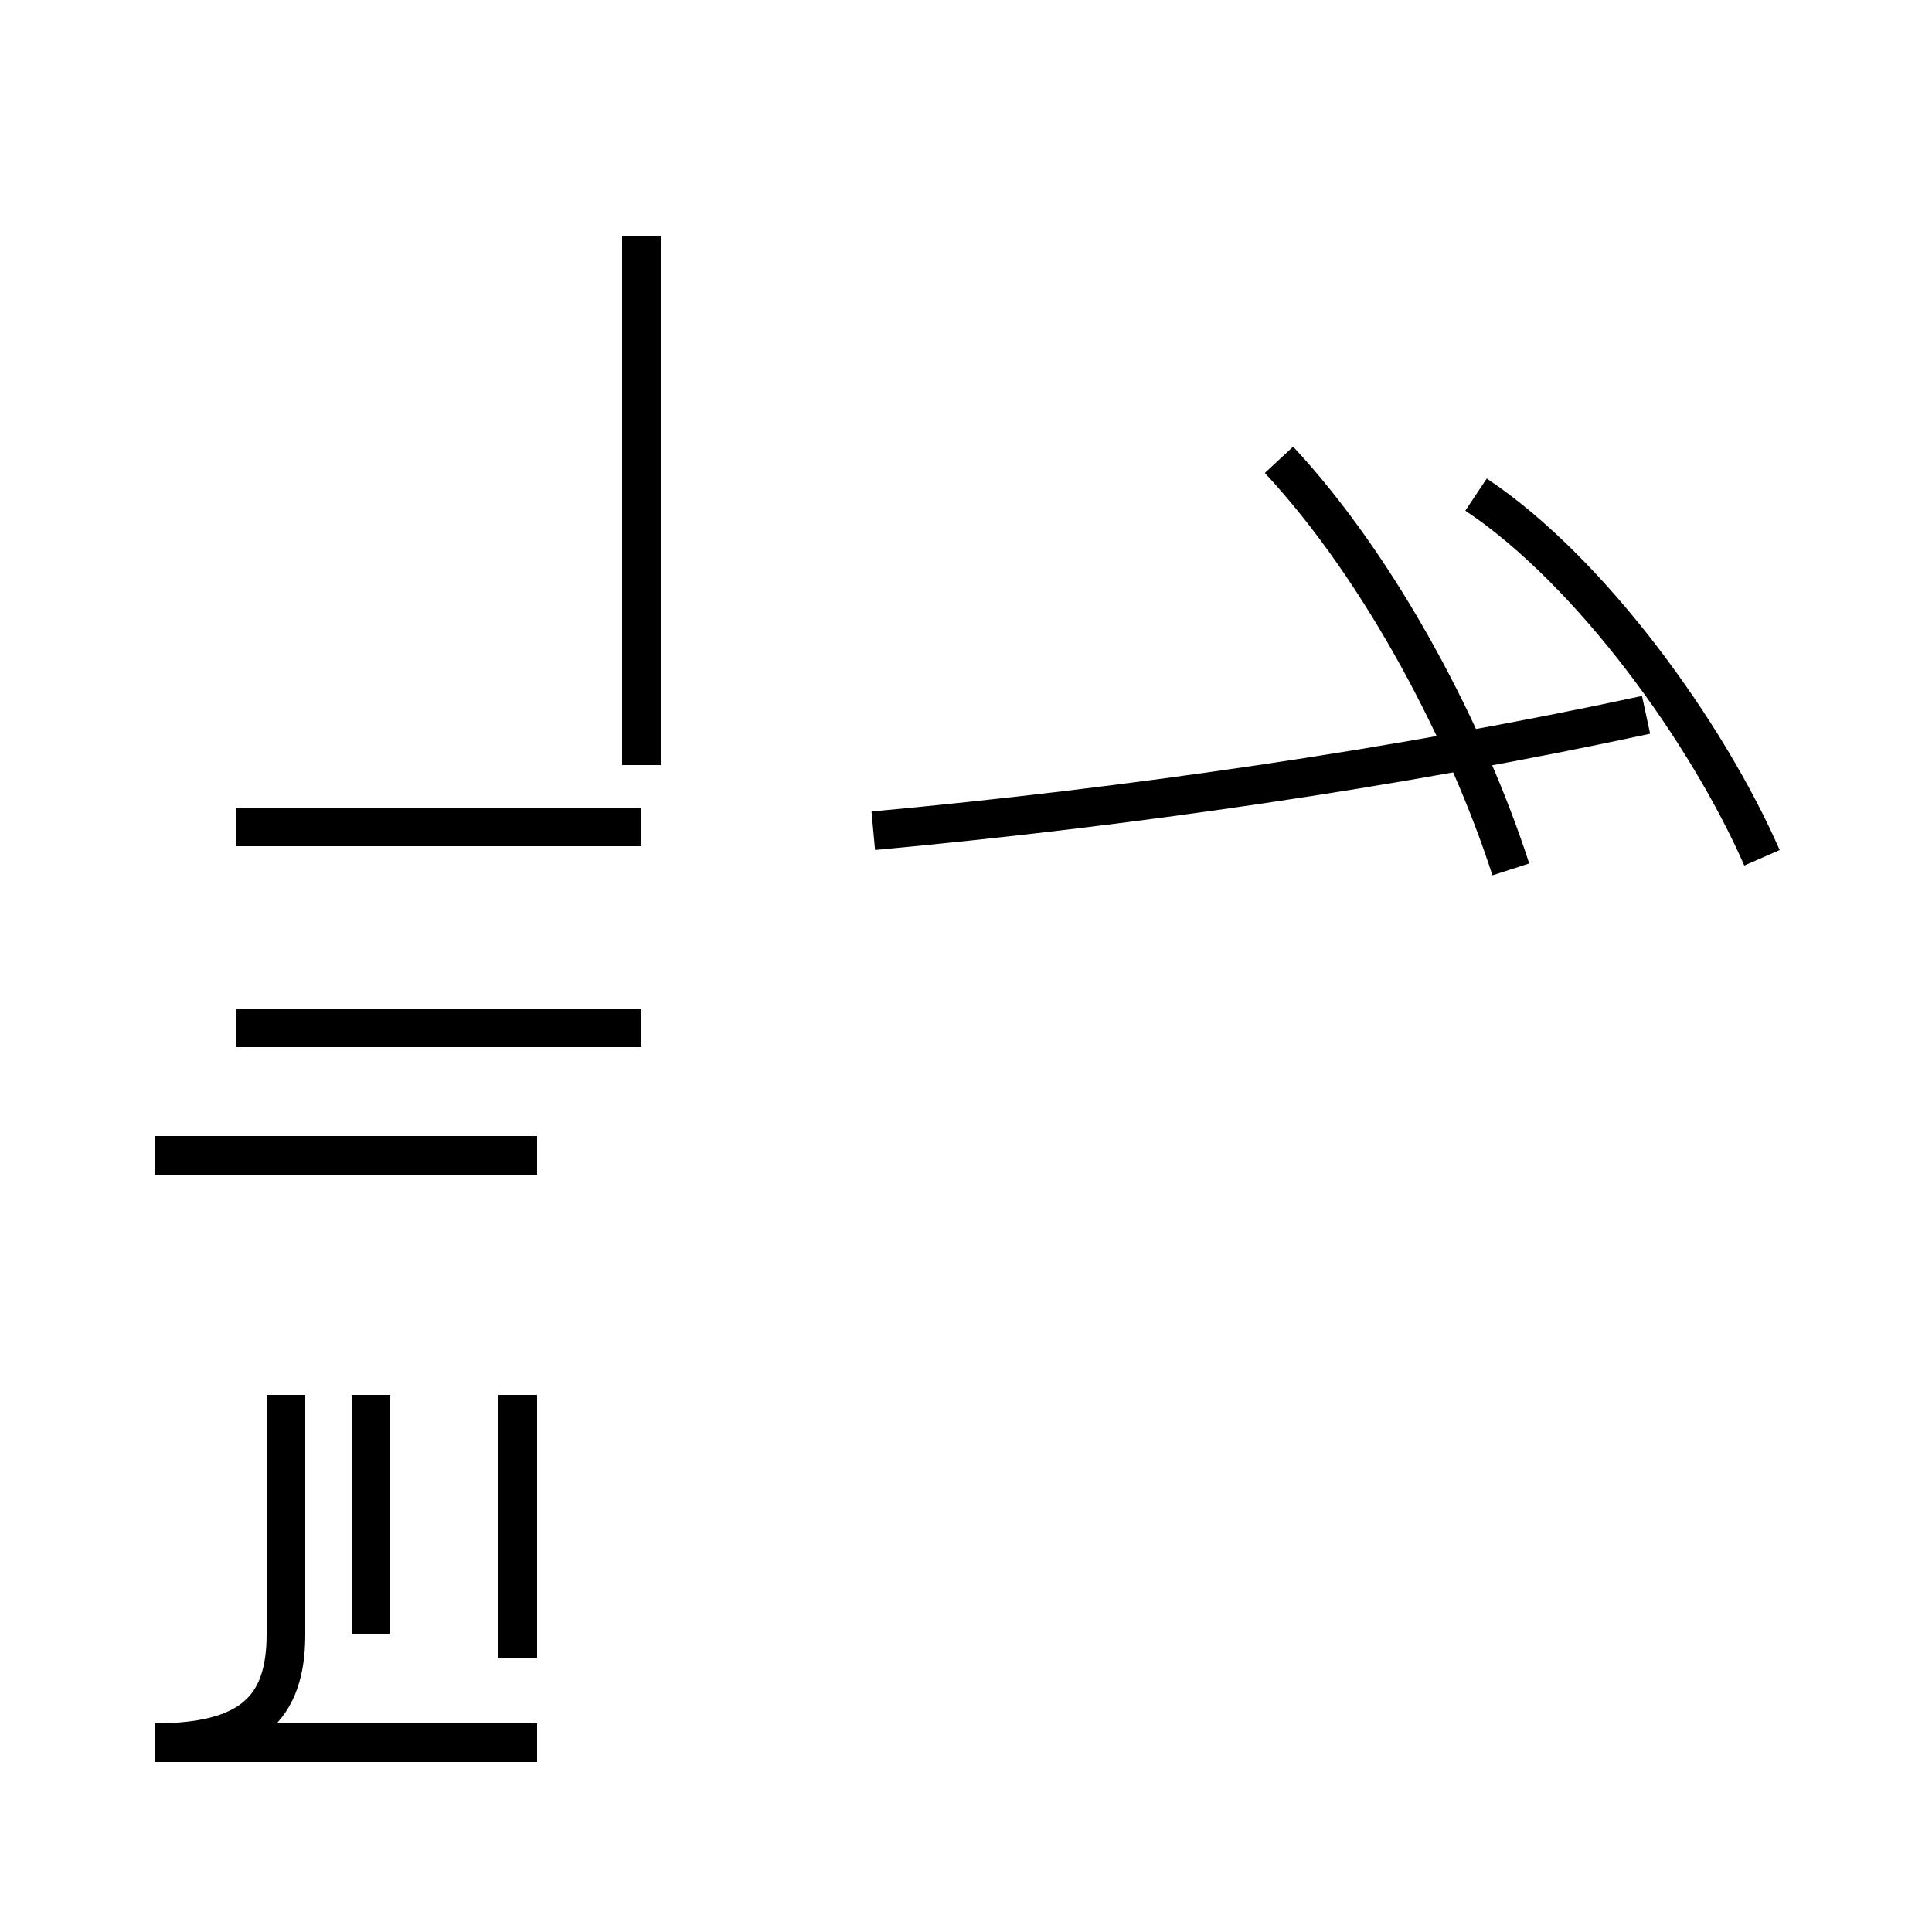 <?xml version='1.0' encoding='utf8'?>
<svg viewBox="0.0 -44.0 50.0 50.0" version="1.1" xmlns="http://www.w3.org/2000/svg">
<rect x="0.0" y="-44.0" width="50.0" height="50.0" fill="#808080" stroke="none"/>
<rect x="-1000" y="-1000" width="2000" height="2000" stroke="white" fill="white"/>
<g style="fill:none; stroke:#000000;  stroke-width:1">
<path d="M 9.6 1.7 L 9.6 7.9 M 13.4 1.1 L 13.4 7.9 M 13.9 -1.1 L 4.0 -1.1 C 6.5 -1.1 7.4 -0.2 7.4 1.7 L 7.4 7.9 M 13.9 14.1 L 4.0 14.1 M 22.6 22.5 C 29.1 23.1 36.1 24.1 42.6 25.5 M 45.6 21.8 C 44.2 25.0 41.2 29.2 38.2 31.2 M 39.1 21.5 C 38.0 24.9 35.8 29.2 33.1 32.1 M 16.6 37.9 L 16.6 24.2 M 16.6 22.6 L 6.1 22.6 M 16.6 17.4 L 6.1 17.4 " transform="scale(1, -1)" />
</g>
</svg>